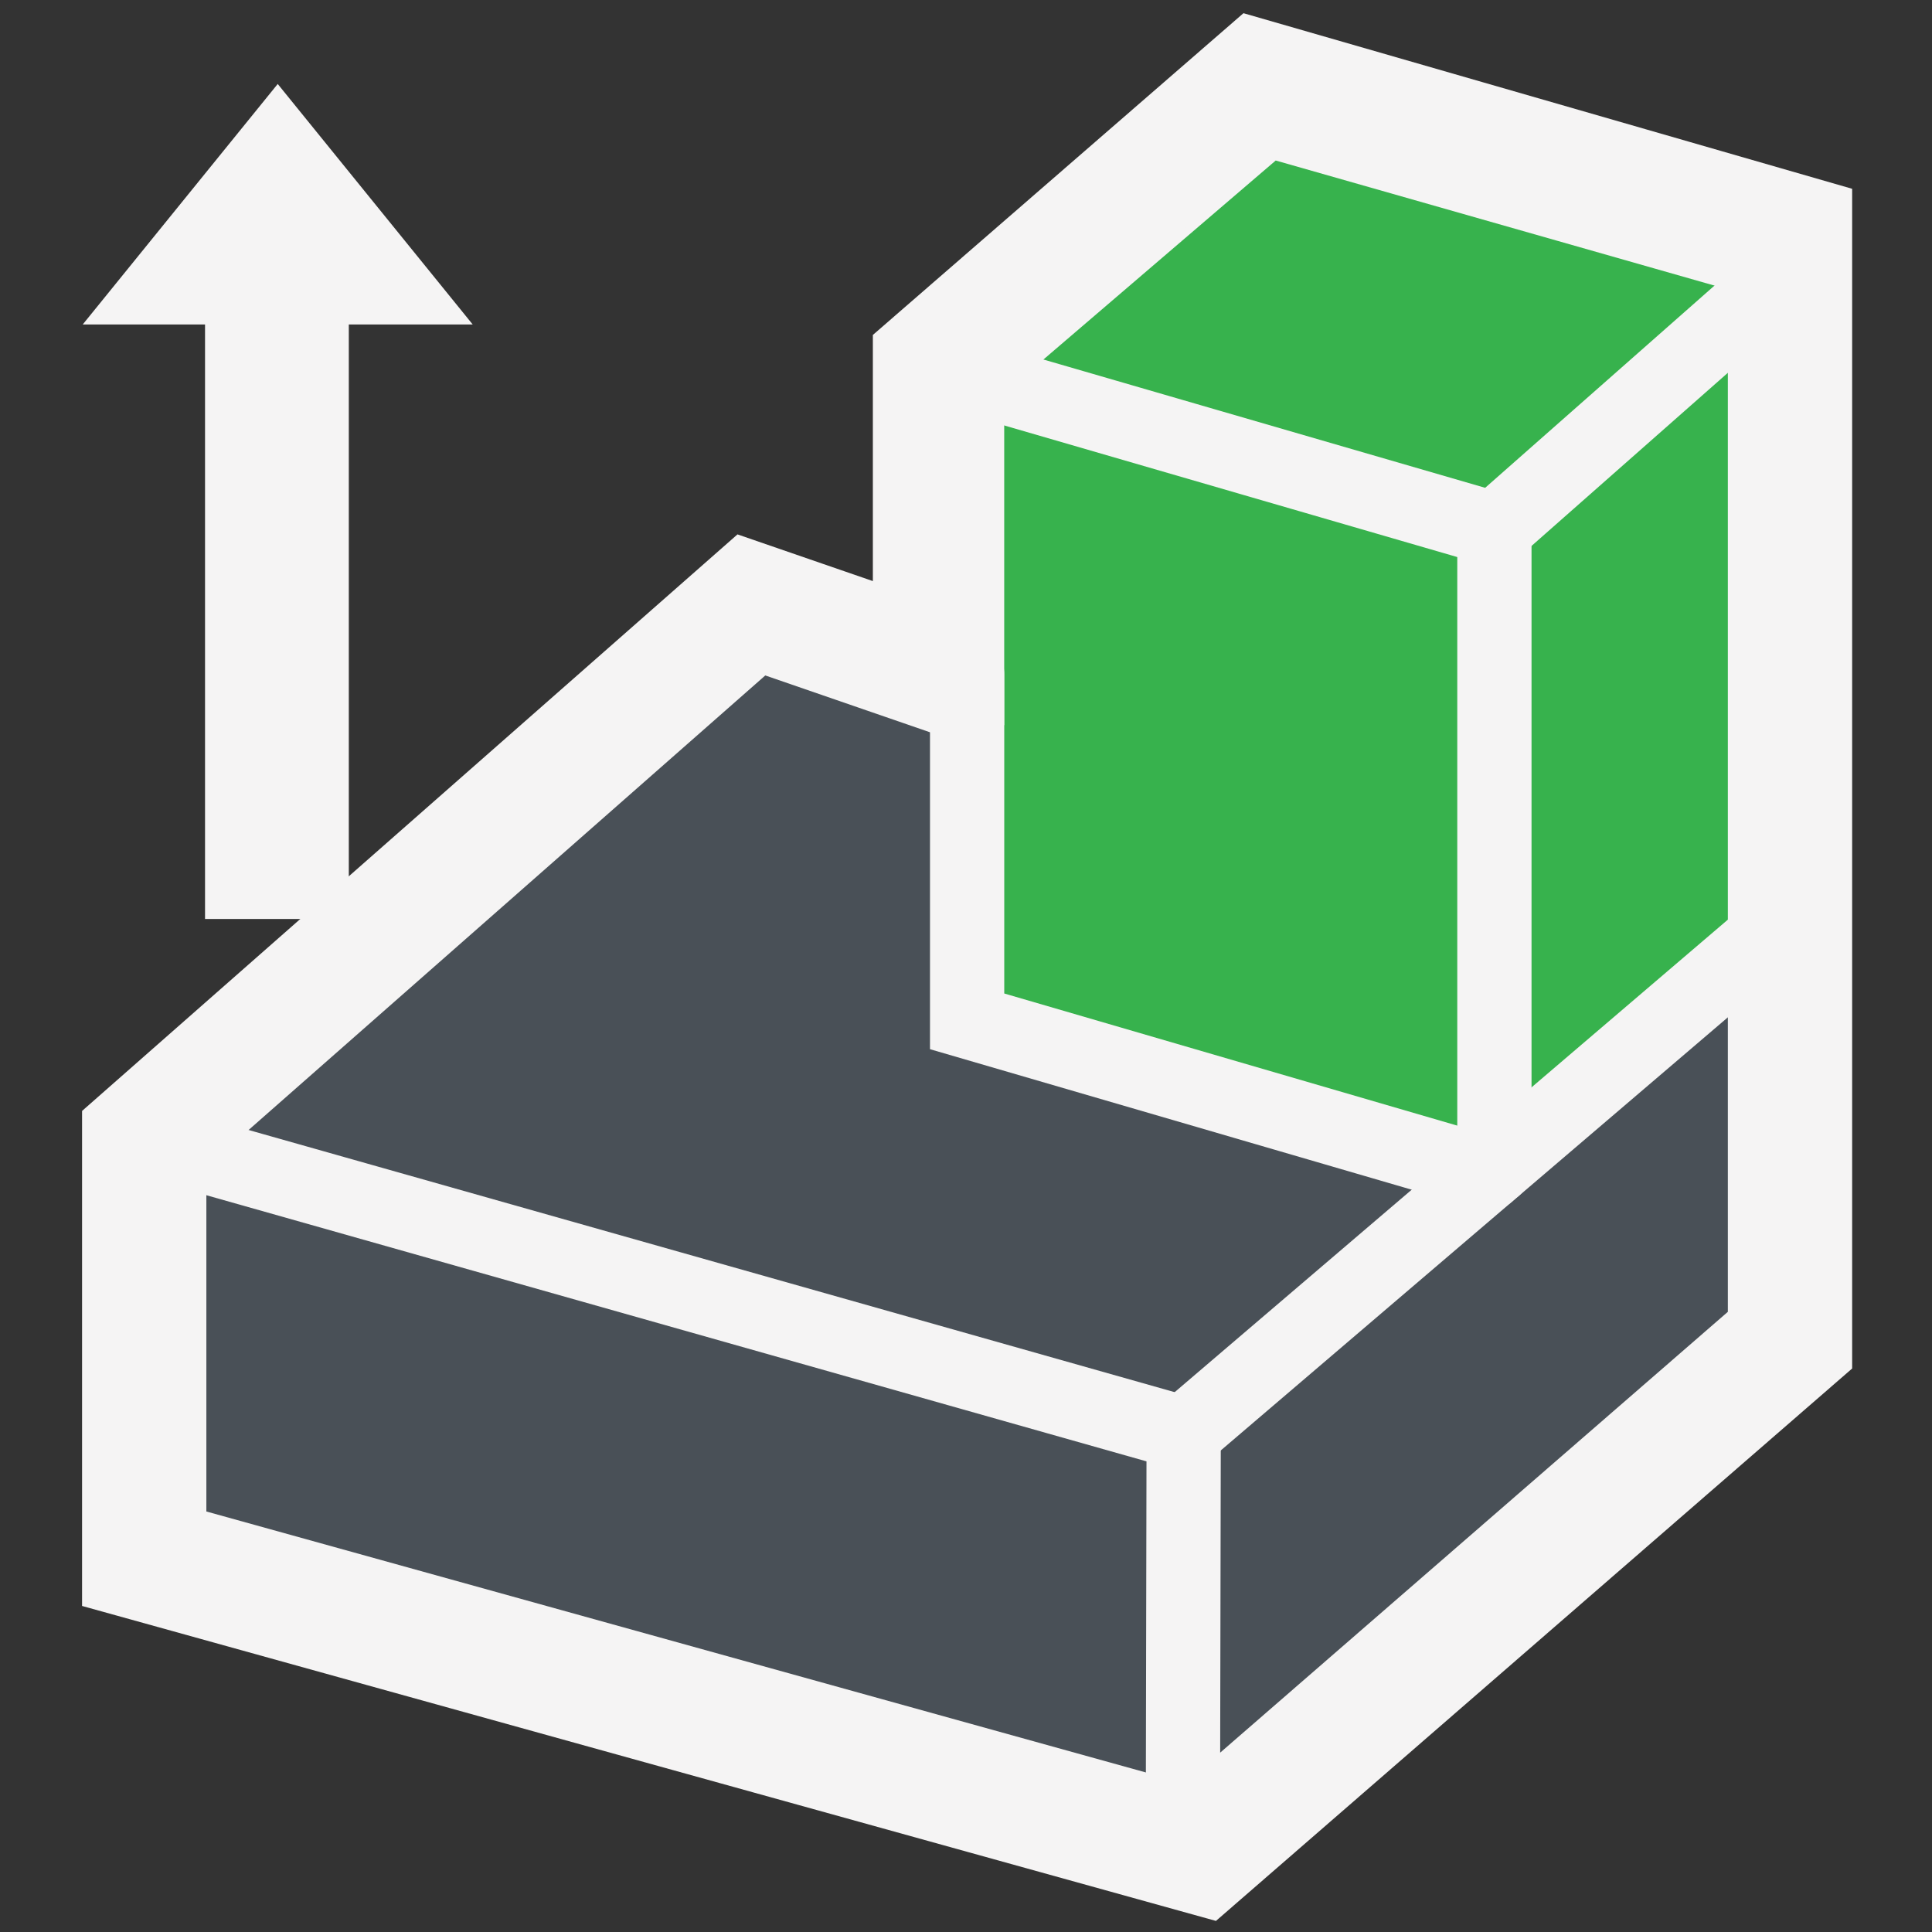 <?xml version="1.0" encoding="UTF-8" standalone="no"?>
<svg
   width="48"
   height="48"
   viewBox="0 0 48 48"
   fill="none"
   version="1.1"
   id="svg10"
   sodipodi:docname="extrude.svg"
   inkscape:export-filename="extrude.png"
   inkscape:export-xdpi="96"
   inkscape:export-ydpi="96"
   inkscape:version="1.2.2 (b0a8486541, 2022-12-01)"
   xml:space="preserve"
   xmlns:inkscape="http://www.inkscape.org/namespaces/inkscape"
   xmlns:sodipodi="http://sodipodi.sourceforge.net/DTD/sodipodi-0.dtd"
   xmlns="http://www.w3.org/2000/svg"
   xmlns:svg="http://www.w3.org/2000/svg"><rect x="0" y="0" width="48" height="48" fill="#333333" stroke="none"/><defs
     id="defs14" /><sodipodi:namedview
     id="namedview12"
     pagecolor="#505050"
     bordercolor="#ffffff"
     borderopacity="1"
     inkscape:showpageshadow="0"
     inkscape:pageopacity="0"
     inkscape:pagecheckerboard="1"
     inkscape:deskcolor="#505050"
     showgrid="false"
     showguides="true"
     inkscape:zoom="16"
     inkscape:cx="15.71875"
     inkscape:cy="22.40625"
     inkscape:window-width="2560"
     inkscape:window-height="1363"
     inkscape:window-x="0"
     inkscape:window-y="0"
     inkscape:window-maximized="1"
     inkscape:current-layer="svg10"><sodipodi:guide
       position="22.949,24.058"
       orientation="0,-1"
       id="guide5202"
       inkscape:locked="false" /><sodipodi:guide
       position="2.044,12.73"
       orientation="1,0"
       id="guide5204"
       inkscape:locked="false" /><sodipodi:guide
       position="46.015,12.73"
       orientation="1,0"
       id="guide5206"
       inkscape:locked="false" /><inkscape:grid
       type="xygrid"
       id="grid5683" /><sodipodi:guide
       position="10.569,45.956"
       orientation="0,-1"
       id="guide5685"
       inkscape:locked="false" /><sodipodi:guide
       position="-23.65,1.985"
       orientation="0,-1"
       id="guide5687"
       inkscape:locked="false" /><sodipodi:guide
       position="40.188,38.75"
       orientation="0,-1"
       id="guide6939"
       inkscape:locked="false" /></sodipodi:namedview><path
     style="opacity:1;fill:#37b24d;fill-opacity:1;stroke:none;stroke-width:1.845;stroke-linecap:round;stroke-linejoin:miter;stroke-dasharray:none;stroke-dashoffset:0.75;stroke-opacity:1;paint-order:markers fill stroke"
     d="m 37.128,29.016 -13.1,-3.641 6e-6,-16.034 7.443,-6.377 13.001,3.705 0.06,16.021 -7.404,6.325"
     id="path6881" /><path
     style="opacity:1;fill:#495057;fill-opacity:1;stroke:none;stroke-width:1.845;stroke-linecap:round;stroke-linejoin:miter;stroke-dasharray:none;stroke-dashoffset:0.75;stroke-opacity:1;paint-order:markers fill stroke"
     d="M 24.028,16.752 18.668,15.029 3.583,28.299 3.583,38.726 29.387,46.223 44.572,33.211 44.532,22.692 36.97,29.151 24.028,25.376 v -8.623"
     id="path6771" /><path
     style="opacity:1;fill:none;fill-opacity:1;stroke:#f5f4f4;stroke-width:1.845;stroke-linecap:round;stroke-linejoin:miter;stroke-dasharray:none;stroke-dashoffset:0.75;stroke-opacity:1;paint-order:markers fill stroke"
     d="M 29.387,46.223 3.583,38.726 V 28.299 l 15.085,-13.27 5.359,1.723 V 9.342 L 31.471,2.965 44.472,6.671 44.572,33.211 Z"
     id="path6751" /><path
     style="opacity:1;fill:none;fill-opacity:1;stroke:#f5f4f4;stroke-width:1.845;stroke-linecap:round;stroke-linejoin:miter;stroke-dasharray:none;stroke-dashoffset:0.75;stroke-opacity:1;paint-order:markers fill stroke"
     d="M 37.128,13.147 44.472,6.671"
     id="path6755" /><path
     style="opacity:1;fill:none;fill-opacity:1;stroke:#f5f4f4;stroke-width:1.845;stroke-linecap:round;stroke-linejoin:miter;stroke-dasharray:none;stroke-dashoffset:0.75;stroke-opacity:1;paint-order:markers fill stroke"
     d="M 29.408,35.61 44.532,22.692"
     id="path6757" /><path
     style="opacity:1;fill:none;fill-opacity:1;stroke:#f5f4f4;stroke-width:1.845;stroke-linecap:round;stroke-linejoin:miter;stroke-dasharray:none;stroke-dashoffset:0.75;stroke-opacity:1;paint-order:markers fill stroke"
     d="M 29.387,46.223 29.408,35.61 3.583,28.299"
     id="path6759" /><path
     style="opacity:1;fill:none;fill-opacity:1;stroke:#f5f4f4;stroke-width:1.845;stroke-linecap:round;stroke-linejoin:miter;stroke-dasharray:none;stroke-dashoffset:0.75;stroke-opacity:1;paint-order:markers fill stroke"
     d="M 37.128,13.147 V 29.016"
     id="path6761" /><path
     style="opacity:1;fill:none;fill-opacity:1;stroke:#f5f4f4;stroke-width:1.845;stroke-linecap:round;stroke-linejoin:miter;stroke-dasharray:none;stroke-dashoffset:0.75;stroke-opacity:1;paint-order:markers fill stroke"
     d="M 24.028,9.342 37.128,13.147"
     id="path6765" /><path
     style="opacity:1;fill:none;fill-opacity:1;stroke:#f5f4f4;stroke-width:1.845;stroke-linecap:round;stroke-linejoin:miter;stroke-dasharray:none;stroke-dashoffset:0.75;stroke-opacity:1;paint-order:markers fill stroke"
     d="m 24.028,16.752 v 8.623 l 12.943,3.775"
     id="path6769" /><path
     sodipodi:type="star"
     style="opacity:1;fill:#f5f4f4;fill-opacity:1;stroke:none;stroke-width:1.5;stroke-linecap:round;stroke-linejoin:miter;stroke-dasharray:none;stroke-dashoffset:0.75;stroke-opacity:1;paint-order:markers fill stroke"
     id="path6937"
     inkscape:flatsided="true"
     sodipodi:sides="3"
     sodipodi:cx="42.037498"
     sodipodi:cy="9.2326231"
     sodipodi:r1="7.1903915"
     sodipodi:r2="3.5951958"
     sodipodi:arg1="-1.5707963"
     sodipodi:arg2="-0.52359878"
     inkscape:rounded="0"
     inkscape:randomized="0"
     d="m 42.037,2.042 6.227,10.786 -12.454,0 z"
     inkscape:transform-center-y="-0.9965019"
     transform="matrix(0.778,0,0,0.554,-25.805,0.955)" /><rect
     style="opacity:1;fill:#f5f4f4;fill-opacity:1;stroke:none;stroke-width:1.553;stroke-linecap:round;stroke-linejoin:miter;stroke-dasharray:none;stroke-dashoffset:0.75;stroke-opacity:1;paint-order:markers fill stroke"
     id="rect6941"
     width="3.572"
     height="14.882"
     x="5.094"
     y="7.95" /><path
     style="opacity:1;fill:none;fill-opacity:1;stroke:#f5f4f4;stroke-width:3.088;stroke-linecap:round;stroke-linejoin:miter;stroke-dasharray:none;stroke-dashoffset:0.75;stroke-opacity:1;paint-order:markers fill stroke"
     d="M 44.472,5.852 V 33.296 L 29.824,46.015 3.583,38.726 3.583,28.299 18.668,15.029 23.23,16.603 V 9.026 l 8.042,-6.982 z"
     id="path7135"
     sodipodi:nodetypes="cccccccccc" /></svg>

